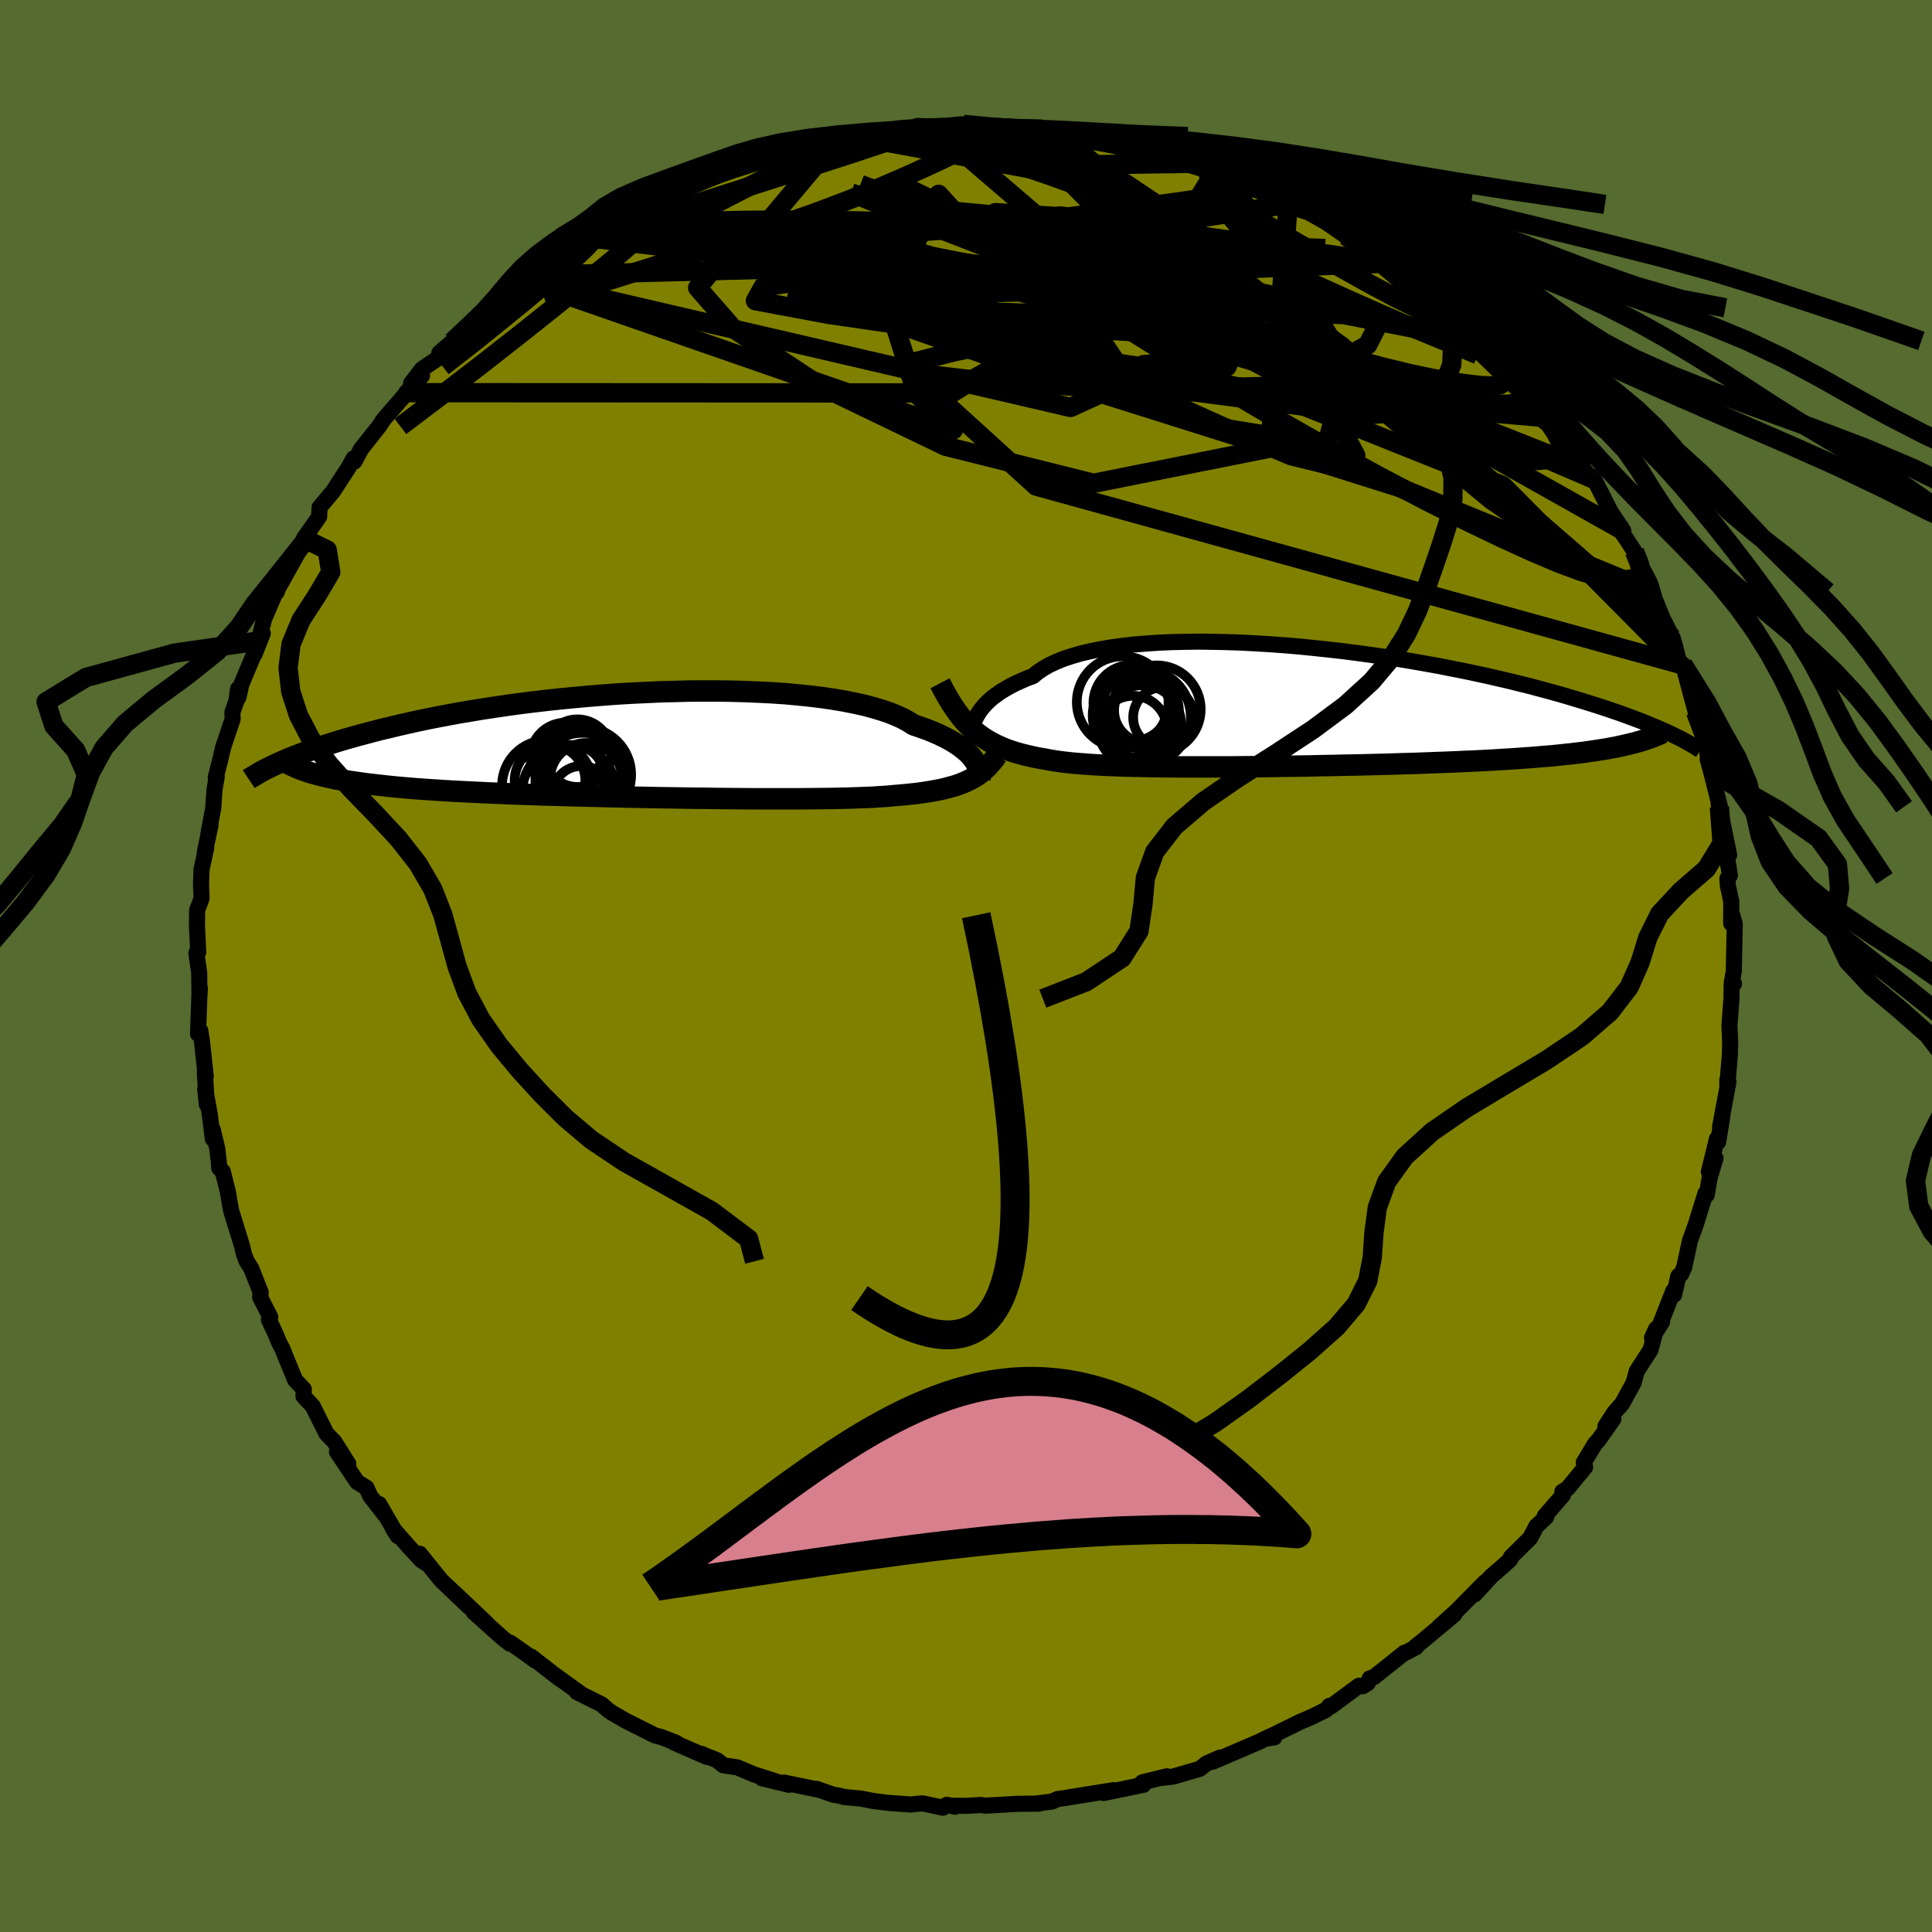 <svg xmlns="http://www.w3.org/2000/svg" width="500" height="500" viewBox="-100 -100 200 200"><defs><clipPath id="c"><path d="m35.61 1.67-.18-.25-.2-.25-.24-.26-.28-.26-.31-.26-.34-.26-.38-.26-.42-.26-.46-.26-.49-.25-.53-.25-.57-.25-.61-.24-.65-.23-.68-.23-.52-.33-.6-.33-.66-.3-.74-.3-.81-.27-.87-.26-.94-.25-1-.22-1.07-.21-1.12-.19-1.17-.17-1.22-.15-1.27-.13-1.31-.12-1.35-.09-1.38-.07-1.42-.06-1.43-.04-1.46-.02H7.46l-1.49.01-1.49.04-1.5.04-1.5.07-1.5.07-1.49.09-1.47.11-1.47.12-1.44.13-1.43.14-1.4.15-1.38.16-1.35.17-1.32.18-1.29.19-1.26.19-1.22.2-1.18.2-1.15.21-1.11.21-1.07.21-1.04.22-.99.22-.96.22-.92.22-.89.21-.85.22-.82.22-.79.21-.75.21-.73.21-.69.21-.67.21-.64.2-.61.21-.58.2-.55.19-.53.2-.5.19-.48.19-.45.19-.43.18-.41.18-.39.18 3.07.72.39.13.42.12.43.12.46.12.48.11.5.11.52.11.55.1.57.1.6.09.62.09.64.09.67.08.7.08.72.08.74.08.78.07.8.07.83.07.86.06.89.06.92.06.95.06.98.05 1.01.05 1.04.05 1.06.05 1.1.04 1.12.05 1.14.04 1.17.04 1.2.04 1.21.03 1.23.04 1.25.03 1.26.03 1.28.03 1.28.03 1.3.03 1.3.02 1.3.03 1.3.02 1.3.02 1.3.02 1.28.01 1.28.02 1.26.01 1.24.01 1.23.01h4.64l1.08-.01 1.04-.01 1.01-.01.97-.02.92-.02.88-.03.83-.03.78-.03.74-.05.69-.04.64-.06.71-.06.69-.06.66-.07.64-.07.61-.09.59-.09.56-.1.54-.1.51-.12.48-.13.47-.13.43-.14.42-.16.39-.17.37-.18"/></clipPath><clipPath id="b"><path d="m-33.58 1.23.15-.31.19-.31.21-.31.25-.31.28-.32.32-.31.35-.31.4-.3.43-.31.47-.29.51-.29.54-.28.59-.27.62-.27.67-.25.48-.4.56-.38.63-.36.71-.33.78-.32.85-.28.92-.27.98-.23 1.05-.21 1.1-.19 1.17-.16 1.21-.14 1.26-.1 1.31-.09 1.35-.06 1.38-.03 1.42-.02 1.44.02 1.46.03 1.48.05 1.5.08 1.51.09 1.51.11 1.51.13 1.51.15 1.5.16 1.5.17 1.48.19 1.46.2 1.45.21 1.42.22 1.39.23 1.37.24 1.34.24L15.7-4l1.27.25 1.24.26 1.2.26 1.17.27 1.12.26 1.09.27 1.05.26 1.01.27.97.26.94.26.9.26.86.26.83.25.8.25.76.24.74.24.7.24.68.23.64.23.62.23.59.22.56.21.53.22.51.21.48.2.46.2.43.19.41.19.39.19-4.82 1.02-.48.11-.51.11-.52.1-.54.1-.57.09-.58.09-.61.09-.63.09-.66.08-.67.08-.7.07-.72.08-.74.07-.77.06-.79.07-.82.06-.84.06-.86.06-.9.05-.91.06-.95.05-.97.05-1 .04-1.02.05-1.04.04-1.07.04-1.09.04-1.12.04-1.13.03-1.15.04-1.17.03-1.19.03-1.2.03-1.21.02-1.22.03-1.24.02-1.23.03-1.25.02-1.24.01-1.24.02-1.24.02-1.24.01-1.23.01-1.21.01h-4.72l-1.13-.01-1.11-.01-1.08-.02-1.04-.02-1.02-.02-.98-.03-.95-.04-.91-.04-.87-.05-.83-.06-.79-.06-.75-.07-.7-.08-.66-.09-.62-.1-.57-.11-.65-.11-.63-.13-.61-.14-.59-.15-.56-.16-.54-.17-.52-.19-.51-.21-.48-.22-.46-.24-.44-.25-.43-.27-.4-.29-.4-.31-.37-.33"/></clipPath><filter id="a"><feTurbulence baseFrequency=".05" numOctaves="3" result="noise" type="noise"/><feDisplacementMap in="SourceGraphic" in2="noise" scale="2"/></filter></defs><rect width="100%" height="100%" x="-100" y="-100" fill="#556B2F"/><path fill="olive" stroke="#000" stroke-linejoin="round" stroke-width="1.667" d="m79.28 1.68.22.15-.24.1-.02 1.45-.21 2.77.07 1.68.01.01-.03 1.3-.27 3.18v-.54l.12.21-.87 4.66.23-1.06-.43 2.63-.12-.34-.84 3.43.69-1.41-.6 1.99-.31 1.81-.13-.17-1.03 3.32-.58 1.59-.59 2.75-.32.71-.29.2-.44 1.94-.07-.43-1.38 3.5.21-.28-1.05 1.66.44-.95-.59 2.2-1.42 2.2-.33 1.2-1.19 2.17-.79.89-.94 1.45.82-.75-1.52 2.16-.37.39-1.17 1.95.14.48-1.82 2.21-.53.32.04.38-1.86 2.14.15.1-1.04.98-.62 1.2-2 1.98-.07.25-.67.61-1.29 1.12-1.72 1.88 1.08-1.28-2.99 3.03-1.78 1.6 1.58-1.27-3.43 2.86-.57.44.06.07-1.03.55-.2.05-3.16 2.52-.42.12-.21.5-.53.32-.38-.06-2.93 2.17-.13-.08-.35.41-1.43.71-1.26.54-3.56 1.74.89-.13-.45-.1-1.19.58-3.05 1.31-1.71.73.8-.44-1.41.61-.7.56-2.8.81-1.26.14.66-.18-2.53.62-.23.24.34.02-4.13.85 1.07-.3-3.99.64-.9.15-.98.14-.52.25-1.81.23.45-.01-2.2.02-3.33.19-.54-.07-1.4.09-1.46-.01.22.1-.84-.2-.41.3-2.12-.45-1.25.12-2.3-.17-1.46-.18-1.36-.26-1.78-.17-.36-.11-.78-.14-1.67-.59.2.09-3.56-.74.5.23-2.78-.67 1.44.32-2.32-.74-1.68-.71-1.46-.22-.61-.51-1.32-.52-.3-.15.5.3-3.38-1.48.25.04-1.51-.59-.72-.19-3.08-1.55-1.33-.77-.44-.31-.65-.57-2.57-1.28.35.13-2.63-1.9.48.38-2.93-2.28.41.4-.99-.73-1.59-1.11-.03.1-.71-.55-3.03-2.71 1.36 1.17-3.31-3.13 1.46 1.41-1.93-1.84-.94-.89-2.23-2.77.85 1.11-.69-.44-1.38-1.5-1.55-1.77.49.77-1.93-3.32.67 1.21-1.58-2.02-.39-.87-.97-.6-2.09-3.12 1.18 1.25-1.45-2.3-.81-.83-1.43-2.86-.95-1 .03-.74-.9-.96-1.1-2.68-.21-.54-.33-.61-.36-.88-.71-1.52.14-.27-1.05-2.07.06-.48-.98-2.49-.47-.74-.3-.78-.17-.77-1.13-3.65-.13-.68-.23-1.36-.52-2.06-.36-.34-.04-.57-.17-1.46-.47-1.98.01.97-.31-2.5-.48-2.66.17 1.6-.21-3.34.1.42-.38-3.51-.18-1.2-.24.32.14-3.9.05-.84-.04.85-.03-2.45-.29-2.01.19-.09-.13-2.73.02-1.63.46-1.22-.06-1.33.05-1.64.49-2.28-.14.43.59-2.8-.23.96.51-2.71.13-1.93.23-1.3-.11.09.46-1.8.32-1.36.97-2.88-.02-.71.42-1.2.16-1.22.04.88.31-1.37 2.21-5.26-.85 2.16.44-1.38.54-2.24.98-2.28.31-.85.02.33.15-.41 2.61-4.68.44-.94-.5 1.11.11-.64 1.59-2.26.04-.96 1.41-1.68 1.6-2.46.52-.94.09.32.65-1.23-.05.04 1.95-2.46.47-.71 2.36-2.72-.04-.04 1.65-1.76-1.13.78 1.12-1.46 2.2-1.48-.4-.19 1.33-1.16 1.48-1.12.55-.77 1.58-1.16-.34-.12 1.34-1.03.86-.49 1.94-1.67-.01.08.69-.59 1.54-1.38 1.36-.78.35-.43 2.14-1.38 1.91-.76.95-.67-1.49.77.42-.32 2.14-1.4 1.69-.69.07.05.46-.39 2.87-1.27 1.71-.72-1.15.48 3.27-1.5.17-.06 2.67-1.07 1.36-.47 1.85-.36 1-.25.24.03 1.64-.53 1.33-.62.07.22 3.26-.66.52-.12.6-.23 1.49-.26-.18.23 2.65-.28.74-.03 1.73-.21.79-.2-.13-.21 3.25.13 1.55-.29.5.07 2.82.35-1.95-.38 3.62.24 1.8.4-1.03-.11 1.89-.08 1.87.33-.41-.05 1.13.27 2.05.26 1.31-.04 3.67.96-1.09-.19 2.08.49.09-.25.62.35.91.37 3.45 1.04.98.3.36.26.07-.01 2.09.8.64.27 2.69.74.31.22 2.16 1.04.98.61-.93-.46.92.48 1.22.55.86.26L37.26-77l2.03 1.41 1.28.83 1.99 1.22-1.55-.59 2.19 1.2.56.15 3.22 2.34.3.83 1.26.81.28-.04 1.83 1.8-1.16-1.1 2.76 2.7.72.73.03-.04.11.08 2.82 3.01.37-.12 1.61 1.97 1.32 1.57-.89-.29 2.05 1.96-.79-.23 1 .44.35.75 2.21 3.11.66.44-.04.46 1.16 1.37.1-.14 1.69 3.35 1.31 1.96-.32-.07.63.92.84 1.29.6 1.34.99 1.88.17.51.13.44.21.73.8 1.98 1.08 2.12.17.59.37 1.46.2.63.31.03 1.29 4.8.01.1.1-.6.92 3.22.3 2.38.14.44-.2-.53.45 1.67.83 3.28-.07-.03-.09-.4L79-11.5l-.4-.77.48 2.89-.26.32.04.7.36 1.68-.01 2.27.07-1 .3 1.05-.1 4.91-.2 1.13.22.15" filter="url(#a)"/><path fill="#fff" d="m-33.58 1.23.15-.31.19-.31.21-.31.25-.31.28-.32.32-.31.35-.31.4-.3.43-.31.47-.29.51-.29.54-.28.59-.27.62-.27.67-.25.48-.4.56-.38.63-.36.71-.33.78-.32.85-.28.92-.27.98-.23 1.05-.21 1.1-.19 1.17-.16 1.21-.14 1.26-.1 1.31-.09 1.35-.06 1.38-.03 1.42-.02 1.44.02 1.46.03 1.48.05 1.5.08 1.51.09 1.51.11 1.51.13 1.51.15 1.5.16 1.5.17 1.48.19 1.46.2 1.45.21 1.42.22 1.39.23 1.37.24 1.34.24L15.7-4l1.27.25 1.24.26 1.2.26 1.17.27 1.12.26 1.09.27 1.05.26 1.01.27.97.26.94.26.9.26.86.26.83.25.8.25.76.24.74.24.7.24.68.23.64.23.62.23.59.22.56.21.53.22.51.21.48.2.46.2.43.19.41.19.39.19-4.82 1.02-.48.11-.51.11-.52.1-.54.1-.57.09-.58.09-.61.09-.63.09-.66.08-.67.08-.7.07-.72.08-.74.07-.77.06-.79.07-.82.06-.84.06-.86.06-.9.05-.91.06-.95.05-.97.05-1 .04-1.02.05-1.04.04-1.07.04-1.09.04-1.12.04-1.13.03-1.15.04-1.17.03-1.19.03-1.2.03-1.21.02-1.22.03-1.24.02-1.23.03-1.25.02-1.24.01-1.24.02-1.24.02-1.24.01-1.23.01-1.21.01h-4.72l-1.13-.01-1.11-.01-1.08-.02-1.04-.02-1.02-.02-.98-.03-.95-.04-.91-.04-.87-.05-.83-.06-.79-.06-.75-.07-.7-.08-.66-.09-.62-.1-.57-.11-.65-.11-.63-.13-.61-.14-.59-.15-.56-.16-.54-.17-.52-.19-.51-.21-.48-.22-.46-.24-.44-.25-.43-.27-.4-.29-.4-.31-.37-.33" filter="url(#a)" transform="translate(34.54 -26.8)"/><path fill="#fff" d="m35.61 1.67-.18-.25-.2-.25-.24-.26-.28-.26-.31-.26-.34-.26-.38-.26-.42-.26-.46-.26-.49-.25-.53-.25-.57-.25-.61-.24-.65-.23-.68-.23-.52-.33-.6-.33-.66-.3-.74-.3-.81-.27-.87-.26-.94-.25-1-.22-1.07-.21-1.12-.19-1.17-.17-1.22-.15-1.27-.13-1.31-.12-1.35-.09-1.38-.07-1.42-.06-1.43-.04-1.46-.02H7.46l-1.49.01-1.49.04-1.5.04-1.5.07-1.5.07-1.49.09-1.47.11-1.47.12-1.44.13-1.43.14-1.4.15-1.38.16-1.35.17-1.32.18-1.29.19-1.26.19-1.22.2-1.18.2-1.15.21-1.11.21-1.07.21-1.04.22-.99.22-.96.22-.92.22-.89.21-.85.22-.82.22-.79.21-.75.21-.73.21-.69.21-.67.21-.64.2-.61.21-.58.2-.55.19-.53.2-.5.19-.48.19-.45.19-.43.18-.41.18-.39.18 3.07.72.39.13.42.12.43.12.46.12.48.11.5.11.52.11.55.1.57.1.6.09.62.09.64.09.67.08.7.08.72.08.74.08.78.07.8.07.83.07.86.06.89.06.92.06.95.06.98.05 1.01.05 1.04.05 1.06.05 1.1.04 1.12.05 1.14.04 1.17.04 1.2.04 1.21.03 1.23.04 1.25.03 1.26.03 1.28.03 1.28.03 1.3.03 1.3.02 1.3.03 1.3.02 1.3.02 1.3.02 1.28.01 1.28.02 1.26.01 1.24.01 1.23.01h4.64l1.08-.01 1.04-.01 1.01-.01.97-.02.92-.02.88-.03.83-.03.78-.03.74-.05.69-.04.64-.06.71-.06.69-.06.66-.07.64-.07.61-.09.59-.09.56-.1.54-.1.51-.12.48-.13.47-.13.43-.14.42-.16.39-.17.37-.18" filter="url(#a)" transform="translate(-34.69 -22.86)"/><g fill="none" stroke="#000" transform="translate(34.54 -26.8)"><path stroke-linejoin="round" stroke-width="1.667" d="m-33.92 3.6-.02-.15-.02-.18-.01-.2v-.22l.02-.23.03-.26.05-.27.07-.28.1-.29.12-.29.15-.31.19-.31.21-.31.25-.31.28-.32.32-.31.35-.31.4-.3.43-.31.47-.29.51-.29.54-.28.59-.27.62-.27.67-.25.48-.4.56-.38.63-.36.71-.33.78-.32.85-.28.92-.27.98-.23 1.05-.21 1.1-.19 1.17-.16 1.21-.14 1.26-.1 1.31-.09 1.35-.06 1.38-.03 1.42-.02 1.44.02 1.46.03 1.48.05 1.5.08 1.51.09 1.51.11 1.51.13 1.51.15 1.5.16 1.5.17 1.48.19 1.46.2 1.45.21 1.42.22 1.39.23 1.37.24 1.34.24L15.7-4l1.27.25 1.24.26 1.2.26 1.17.27 1.12.26 1.09.27 1.05.26 1.01.27.97.26.94.26.9.26.86.26.83.25.8.25.76.24.74.24.7.24.68.23.64.23.62.23.59.22.56.21.53.22.51.21.48.2.46.2.43.19.41.19.39.19.37.18.35.17.32.17.31.17.29.16.27.16.26.15.24.15.22.14.21.14" filter="url(#a)"/><path stroke-linejoin="round" stroke-width="2.222" d="m-37.23-2.47.31.59.31.57.31.53.31.51.32.47.32.45.33.43.34.4.35.37.37.36.37.33.4.31.4.29.43.27.44.25.46.24.48.22.51.21.52.19.54.17.56.16.59.15.61.14.63.13.65.11.57.11.62.1.66.09.7.08.75.07.79.06.83.06.87.05.91.04.95.04.98.03 1.02.02 1.04.02 1.08.02 1.11.01 1.13.01h4.72l1.21-.01 1.23-.01 1.24-.01 1.24-.02 1.24-.02 1.24-.01 1.25-.02 1.23-.03 1.24-.02 1.22-.03 1.21-.02 1.2-.03 1.19-.03 1.17-.03 1.15-.04 1.13-.03 1.12-.04 1.09-.04 1.07-.04 1.04-.04 1.02-.05 1-.04.97-.05.95-.05.91-.06.9-.05.86-.06.84-.06.82-.06.79-.07.77-.06.74-.07.72-.08.7-.07.67-.08.66-.08.63-.09.61-.09.58-.09.57-.09.54-.1.52-.1.51-.11.48-.11.46-.11.44-.11.42-.12.4-.12.38-.13.37-.12.34-.13.33-.14.32-.13.29-.14" filter="url(#a)"/><circle cx="-14.085" cy="1.07" r="3.15" clip-path="url(#b)" filter="url(#a)"/><circle cx="-16.27" cy="1.71" r="3.984" clip-path="url(#b)" filter="url(#a)"/><circle cx="-14.795" cy=".23" r="4.55" clip-path="url(#b)" filter="url(#a)"/><circle cx="-16.22" cy="1.02" r="4.948" clip-path="url(#b)" filter="url(#a)"/><circle cx="-15.855" cy=".335" r="3.354" clip-path="url(#b)" filter="url(#a)"/><circle cx="-16.95" cy=".01" r="3.504" clip-path="url(#b)" filter="url(#a)"/><circle cx="-17.12" cy=".86" r="4.308" clip-path="url(#b)" filter="url(#a)"/><circle cx="-18.32" cy="-.515" r="4.746" clip-path="url(#b)" filter="url(#a)"/><circle cx="-17.255" cy="2.365" r="3.534" clip-path="url(#b)" filter="url(#a)"/><circle cx="-17.39" cy="-.41" r="3.96" clip-path="url(#b)" filter="url(#a)"/></g><g fill="none" stroke="#000" transform="translate(-34.69 -22.86)"><path stroke-linejoin="round" stroke-width="2.222" d="m36.12 3.59.01-.13.01-.14v-.16l-.02-.17-.03-.19-.05-.21-.07-.21-.09-.23-.12-.24-.15-.24-.18-.25-.2-.25-.24-.26-.28-.26-.31-.26-.34-.26-.38-.26-.42-.26-.46-.26-.49-.25-.53-.25-.57-.25-.61-.24-.65-.23-.68-.23-.52-.33-.6-.33-.66-.3-.74-.3-.81-.27-.87-.26-.94-.25-1-.22-1.07-.21-1.12-.19-1.17-.17-1.22-.15-1.27-.13-1.31-.12-1.35-.09-1.38-.07-1.42-.06-1.43-.04-1.46-.02H7.46l-1.49.01-1.49.04-1.5.04-1.5.07-1.5.07-1.49.09-1.47.11-1.47.12-1.44.13-1.43.14-1.4.15-1.38.16-1.35.17-1.32.18-1.29.19-1.26.19-1.22.2-1.18.2-1.15.21-1.11.21-1.07.21-1.04.22-.99.22-.96.22-.92.22-.89.21-.85.22-.82.22-.79.21-.75.21-.73.21-.69.21-.67.21-.64.2-.61.21-.58.2-.55.19-.53.2-.5.19-.48.19-.45.19-.43.18-.41.18-.39.18-.37.17-.34.17-.33.16-.31.16-.29.16-.27.16-.25.15-.24.14-.23.14-.21.14" filter="url(#a)"/><path stroke-linejoin="round" stroke-width="2.222" d="m37.89 1.04-.23.33-.23.3-.25.29-.25.28-.27.25-.28.25-.29.23-.31.21-.33.2-.35.19-.37.18-.39.17-.42.16-.43.14-.47.13-.48.13-.51.12-.54.1-.56.1-.59.09-.61.09-.64.07-.66.07-.69.06-.71.06-.64.06-.69.04-.74.05-.78.03-.83.03-.88.03-.92.02-.97.02-1.01.01-1.04.01-1.08.01h-4.64l-1.23-.01-1.24-.01-1.26-.01L7.8 5.5l-1.28-.01-1.3-.02-1.3-.02-1.3-.02-1.3-.03-1.3-.02-1.3-.03-1.28-.03-1.28-.03-1.26-.03-1.25-.03-1.23-.04-1.21-.03-1.2-.04-1.17-.04-1.14-.04-1.12-.05-1.1-.04-1.06-.05-1.04-.05-1.01-.05-.98-.05-.95-.06-.92-.06-.89-.06-.86-.06-.83-.07-.8-.07-.78-.07-.74-.08-.72-.08-.7-.08-.67-.08-.64-.09-.62-.09-.6-.09-.57-.1-.55-.1-.52-.11-.5-.11-.48-.11-.46-.12-.43-.12-.42-.12-.39-.13-.37-.13-.36-.14-.33-.14-.31-.14-.3-.15-.28-.15-.26-.15-.25-.16-.23-.16-.21-.16" filter="url(#a)"/><circle cx="-8.377" cy="3.655" r="3.66" clip-path="url(#c)" filter="url(#a)"/><circle cx="-6.017" cy="3.325" r="3.308" clip-path="url(#c)" filter="url(#a)"/><circle cx="-4.632" cy="3.51" r="3.738" clip-path="url(#c)" filter="url(#a)"/><circle cx="-6.762" cy="1.295" r="3.63" clip-path="url(#c)" filter="url(#a)"/><circle cx="-8.647" cy="4.165" r="4.688" clip-path="url(#c)" filter="url(#a)"/><circle cx="-4.987" cy="3.62" r="4.9" clip-path="url(#c)" filter="url(#a)"/><circle cx="-5.112" cy="5.16" r="3.01" clip-path="url(#c)" filter="url(#a)"/><circle cx="-4.852" cy="3.055" r="4.876" clip-path="url(#c)" filter="url(#a)"/><circle cx="-5.537" cy=".825" r="3.5" clip-path="url(#c)" filter="url(#a)"/><circle cx="-6.387" cy="4.825" r="4.848" clip-path="url(#c)" filter="url(#a)"/></g><g fill="none" stroke="#000" stroke-linejoin="round" stroke-width="2"><path d="m53-64.75.74.78 1.01 1.14.73 1 .34.79-.08.56-.47.32-.82.11-1.13-.04-1.41-.16-1.7-.25-2.03-.36-2.38-.5-2.78-.68-3.2-.85-3.62-1.04-4.07-1.25-4.53-1.48-5.01-1.74-5.55-2.01-6.12-2.27-6.71-2.51-7.28-2.75-7.86-2.97" filter="url(#a)"/><path d="m24.48-82.54 1.49.61.95.5.49.48-.07.48-.71.44-1.38.39-2.02.36-2.57.36-3.09.42-3.59.5-4.15.56-4.79.59-5.5.54-6.24.42-7.05.27-8.02.25-9.28.43m-6.87-1.5 1.85-1.07 1.48-.72 1.4-.62 1.51-.65 1.62-.68 1.63-.68 1.58-.65 1.5-.61 1.38-.55 1.23-.48 1-.36.67-.23.27-.09-.22.05-.76.22-1.36.42-1.88.63" filter="url(#a)"/><path d="m59.6-56.8.79.63.67.99.46.95.14.71-.19.5-.47.35-.75.24-1.06.1-1.4-.09-1.77-.33-2.19-.59-2.6-.85-3.02-1.1-3.47-1.35-3.9-1.61-4.36-1.88-4.8-2.13-5.25-2.38-5.71-2.66-6.15-2.96-6.61-3.3-7.15-3.62-7.91-3.87M48.54-68.8l.52.33.5.49.39.47.21.38-.05.2-.38-.01-.73-.21-1.08-.42-1.51-.66-2-.98-2.59-1.38-3.29-1.84-4.1-2.37-4.94-2.91-5.59-3.4" filter="url(#a)"/><path d="m39.29-75.59 1.29.88 1.1.86 1.13.94 1.36 1.14 1.59 1.34 1.68 1.45 1.64 1.46 1.52 1.37 1.37 1.28 1.26 1.18 1.13 1.09 1.02.99.87.85.73.69.59.57.5.46.37.32.2.11-.06-.26" filter="url(#a)"/><path d="m56.3-61.78 1.19 1.57.46.96-.03.56-.37.3-.67.16-.92.08-1.21.01-1.54-.09-1.93-.26-2.37-.44-2.83-.64-3.3-.85-3.79-1.05-4.31-1.3-4.87-1.59-5.48-1.88-6.1-2.16-6.69-2.44-7.28-2.73-7.84-3.05-8.34-3.44m1.08-5.97 2.13-.1 1.87.12 1.95.3 2.18.46 2.49.64 2.78.8 3 .93 3.13 1.06 3.22 1.17 3.29 1.26 3.37 1.35 3.41 1.39 3.44 1.44 3.46 1.47 3.48 1.52 3.53 1.57 3.59 1.62 3.62 1.61 3.56 1.53L50-64.52l2.99 1.24" filter="url(#a)"/><path d="m69.19-42.92.51 1.25.16.88-.25.47-.57.24-.85.1-1.15-.05-1.5-.27-1.89-.55-2.31-.86-2.76-1.17-3.22-1.47-3.69-1.77-4.17-2.1-4.68-2.46-5.2-2.85-5.75-3.27-6.3-3.72-6.85-4.18-7.35-4.61-7.8-4.99-8.22-5.42" filter="url(#a)"/><path d="m-37.8-76.22.51-.22.77-.02 1.58-.13 2.31-.2 2.83-.18 3.22-.14 3.56-.08 3.87-.03 4.13.02 4.38.08 4.61.13 4.81.19 4.97.26 5.06.32 5.09.4 5.03.44 4.9.41 4.7.32 4.45.21 4.2.17m-80.74 1.4 1.1-.69 1.13-.73 1.12-.68.89-.51.57-.31.31-.16.19-.05.1.03v.14l-.16.29-.37.48-.66.7-.98.94-1.36 1.21-1.74 1.48-2.11 1.77-2.48 2.03-2.84 2.29-3.32 2.59" filter="url(#a)"/><path d="m-38.34-76.12.91-.59 1.21-.69 1.07-.56.94-.44.85-.36.78-.29.66-.2.53-.09.38.03.2.18-.01.34-.29.55-.6.75-.95.97-1.29 1.19-1.64 1.41-1.98 1.63-2.36 1.91-2.79 2.25-3.28 2.61-3.8 2.98-4.23 3.26-4.52 3.42" filter="url(#a)"/><path d="m-43.56-72.87 1.33-.74 1.8-.88 2.27-.97 2.47-.94 2.52-.86 2.63-.85 2.84-.9 3.09-.98 3.27-1.06 3.35-1.07 3.35-1.07 3.25-1.05 2.96-.99 2.28-.87m4.34-.73 1.19-.13.88.07.65.15.44.22.21.29-.05.35-.38.43-.74.5-1.09.6-1.47.73-1.85.86-2.23 1.01-2.66 1.15-3.17 1.28-3.74 1.41-4.38 1.52-5.02 1.66-5.62 1.82-6.12 1.95-6.61 2.08" filter="url(#a)"/><path d="M33.35-78.86 8.21-74.95l.36 10.78 16.25 8.2 12.5 2.03 1.16-4.25-8.17-7.62-12.18-7.25-11.37-4.32-7.73-.72-3.77 2.19-1.64 4.14-.9 5.69 2.15 6.84 3.84 3.72-44.49-15.46" filter="url(#a)"/><path d="m68.04-45.06-27.39-15.4-12.68-3.24-3.05.72-3.5.53-3.04.19.9.58 5.14 1.09 6.57 1.11 4.59.42.39-.75-4.18-2.05-7.55-3.15-8.62-3.66-7.01-3.3-3.15-1.92 1.58.1 5.12 1.65 5.2 1.32.81-1.57-4.77-5.19-1.92-5.35 11.59-.16" filter="url(#a)"/><path d="m-57.96-59.35 56.51.03 6.07-3.78-7.44-2.7-11.43-1.66-7.55-1.41.81-1.45 8.23-1.17L-2-71.93l7.81.19 1.9.11-3.45-.56-6.26-.86-7.3.03-6.47 1.28 6.46.62 53.07-1.66" filter="url(#a)"/><path d="m-7.45-86.34 15.07 1.96 5.16 5.21-.41 7.19.61 6.44.91 3.53-1.78.23-3.36-1.76-.37-1.82 5.4-.52 8.61.55 6.23-.03 1.3-1.91.63-1.84 8.72 5.76 33.9 29.43" filter="url(#a)"/><path d="m27.21-81.47 13.58 21.29-16.57-4.79-15.47-6.78-8.27-4.74-3.02-2.71-.29-.68 1.32 1.47 3.39 3.25 6.58 4.04 9.98 3.83 11.71 3.33 10.07 2.9 4.08 1.24-5.69-3.54-11.32-8.75 16.47-.67" filter="url(#a)"/><path d="M65.04-50.37 41.93-60.3l-18.33.5-16.42-3.01L.4-67.2l2.99-2.97 9.35-.18 12.04 2.62 11.33 4.18 7.69 3.92 2.09 2.26-3.94.27-8.78-1.08-11.35-1.49-11.35-1.2-9.1-.24-4 2.44 9.89 8.99 66.65 18.44" filter="url(#a)"/><path d="M52.97-64.71 7.28-74.85l-1.75-1.1 5.9 4.24 1.07 4.37-2.25 2.55-1.98.99-1.23.09-1.76-.35-2.45-.49-1.47-.53 1.5-.77 4.53-1.48 3.94-3.11-2.46-5.89-8.68-7.44-2-3.06" filter="url(#a)"/><path d="m-45.1-71.49 28.97-.75 14.84 7.08 9.76 3.66-.45-1.1-6.83-3.67-6.87-3.6-3.58-1.87-.52.1.56 1.21-.07 1.11-1 .12-.86-1.15.58-2.15 2.31-2.58 3.29-2.11 3.75-.49 4.85 2.21 6.2 5.09 4.57 6.18 2.48 3.71L59.6-56.8" filter="url(#a)"/><path d="m-39.71-75.46 43.64 5.18 26.57 7.9 10.04 1.92.95-1.39-2.64-2.35-3.15-2.24-2.77-1.87-3.34-1.51-5.57-1.19-8.81-.88-11.54-.63-12.31-.45-10.57-.13-6.77.68-1.8 2.21 3.7 4.23 8.99 5.93 12.95 6.24 15.34 3.84 18.25-3.64 1.9-25.25" filter="url(#a)"/><path d="m-13.27-85.65-10.07 11.99 3.87 1.77 3.22 1.92 8.91 3.12 13.95 3.18 13.05 1.84 7.36-.21.75-1.87-3.7-2.43-5.38-1.95-5.54-1.1-5.7-.64-6.43-.82L-6-72.26l-6.36-1.88-4.02-1.85-.81-1.24 1.63-.31 2.2.59 2.31 1.31 7.53 2.17 24.46 4.89L63.78-51.6" filter="url(#a)"/><path d="M73.91-31.24 55.58-49.72l-21.29-8.51-11.39-3.04-2.87-2.21 2.17-1.35 5.19.95 6.24 3.36 4.92 4.3 1.8 3.37-1.78 1.23-4.91-1.2L26.21-56l-9.48-4.27L6.3-64.51l-9.03-3-4.38-.8 2.64 1.73 8.76 3.55 9.47 3.26 2.73-.06-4.91-4.65 5.1-3.28 47.1 16.16" filter="url(#a)"/><path d="m-45.78-70.98 56.6 13.16 11.48-5.26 4.78-5.94 1.76-3.77-2.06-1.35-5.56.65-6.67 1.92-4.32 2.31.03 1.89 2.97.84 1.7-.55-3.55-1.75-9.5-2.39-12.24-2.34-10.49-1.75-6.91-.61-4.9.86h-.76L-12.15-86" filter="url(#a)"/><path d="M43.76-72.78 9.75-77.65l3.26 2.83 10.52 5.51 8.33 5.16 2.99 3.37-3.52 1.36-9.09-.02-11.72-.61-10.45-.7-5.99-.71-.23-.87 4.76-1.21 7.61-1.62 7.81-1.97 5.58-2.19 1.84-2.37-1.72-2.37L16.71-76l-.88-.92 2.97.06 2.98-.61-5.98-4L3.06-86.7" filter="url(#a)"/><path d="m72.09-36.04-17.7-12.21-20.17-16.62-9.61-9.86-1.99-4.05 1.61-.68 2.69 1.28 2.04 2.53-.41 2.93-4.56 2.08-8.67.1-9.69-2.05-5.46-3.14 2.88-2.26 10.4.66 10.32 4.35-5.73 4.87-55.84-8.11" filter="url(#a)"/><path d="m71.08-38.75-26.26-10.8L8.84-60.89l-19.26-6.75-2.55-3.58 6.67-1.24 9.23.52 7.61 1.48 3.65 1.58-1.4 1.05-6.17.27-9.14-.33-9.08-.56-5.75-.47-.17-.3 5.75-.19 9.86-.2 10.85-.25 8.95-.3 5.75-.33 3.4-.09 3.12.93 4.03 2.73 1.21 1.62-26.14-21" filter="url(#a)"/><path d="m52.97-64.71-31.18-6.13-9.36 2.07 6.36 1.05 9.95.1 7.9.12 4.36.11 1.51-.02.19.23-.19 1.06-.93 1.83-2.83 1.58-5.07-.17-5.72-2.73-3.65-4.51-.75-4.39-1.91-3.35-11.1-3.94-22.7-4.2m11.89-1.12 2.66.25 2.13.16 2.14.19 2.27.24 2.37.3 2.36.38 2.32.47 2.33.55 2.4.63 2.54.71 2.72.78 2.87.85 2.96.9 2.95.98 2.91 1.05 2.83 1.17 2.79 1.27 2.78 1.4 2.8 1.49 2.87 1.57 2.94 1.61 3 1.62 3 1.62 2.97 1.63 3.01 1.69 3.16 1.78 2.96 1.8 1.64 1.5" filter="url(#a)"/><path d="m-7.45-86.34 2.43-.29 2.4-.16 2.4-.04 2.47.06 2.61.15 2.76.24 2.96.32 3.13.39 3.31.46 3.51.53 3.71.59 3.91.66 4.02.71 4.02.77 3.91.81 3.78.86 3.77.91 3.97.99 4.4 1.08 4.94 1.2 5.4 1.32 5.6 1.42 5.42 1.5 5 1.55 4.65 1.54 4.93 1.64 6.94 2.42" filter="url(#a)"/><path d="m-8.19-86.31 1.4-.26 2.59-.18 2.92-.06 2.8.04 2.57.12 2.43.19 2.39.24 2.46.31 2.62.39 2.83.46 3.04.55 3.19.63 3.26.71 3.22.79 3.11.85 2.96.92 2.85 1 2.83 1.09 2.96 1.19 3.22 1.29 3.53 1.4 3.8 1.48 3.91 1.55 3.84 1.6 3.58 1.63 3.26 1.66 2.99 1.67 2.82 1.69 2.75 1.71 2.7 1.73 2.7 1.76 2.87 1.82 3.28 1.95 3.75 2.18 3.78 2.43 3.98 2.76" filter="url(#a)"/><path d="m-10.84-86.03 2.6-.31 2.54-.24 2.76-.16 2.88-.04 2.89.06 2.8.15 2.7.24 2.66.33 2.68.4 2.79.47 2.91.55 3.04.6 3.12.67 3.14.73 3.12.78 3.03.84 2.95.9 2.88.97 2.89 1.05 3.03 1.15 3.32 1.23 3.71 1.33 4.16 1.42 4.55 1.5 4.78 1.56 4.8 1.63 4.62 1.7 4.29 1.78 3.94 1.87 3.65 1.95 3.5 1.98 3.54 1.96 3.74 1.93 4.06 1.9 4.45 1.97 4.81 2.35 5.09 3.77" filter="url(#a)"/><path d="m-16.6-85.21 2.49-.37 1.95-.28 2.05-.24 2.26-.22 2.42-.19 2.5-.13 2.54-.05 2.6.03 2.65.13 2.71.21 2.77.3 2.83.37 2.91.45 3 .51 3.11.58 3.24.64 3.37.71 3.5.75 3.59.81 3.65.85 3.63.91 3.59.98 3.51 1.07 3.47 1.19 3.49 1.31 3.65 1.43 4 1.52 4.44 1.56 4.69 1.36 4.6.88m-.62 51.66.28 3.78-1.61 2.63-2.68 2.33-2.18 2.35-1.22 2.45-.79 2.55-1.14 2.58-1.98 2.57-2.91 2.52-3.68 2.47-4.1 2.45-4.09 2.45-3.63 2.5-2.83 2.57-1.88 2.62-.97 2.65-.35 2.61-.17 2.54-.47 2.45-1.19 2.39-2.04 2.4-2.75 2.45-3.12 2.51-3.26 2.5-3.4 2.41-3.73 2.25-4.15 2.09-4.33 1.89-3.15 1.31" filter="url(#a)"/><path d="m-24.02-83.01 1.91-.66 1.16-.6 1.75-.56 2.34-.48 2.58-.38 2.64-.31 2.65-.25 2.69-.2 2.71-.14 2.76-.07 2.8.01 2.91.09 3.04.18 3.23.26 3.45.34 3.66.42 3.81.48 3.85.55 3.8.61 3.7.68 3.66.75 3.77.82 4.08.85 4.25.81 3.17.49" filter="url(#a)"/><path d="m-35.78-77.84 1.7-.87 1.57-1 1.82-1.02 2.28-1.01 2.57-.93 2.62-.82 2.49-.7 2.35-.6 2.28-.5 2.32-.41 2.46-.34 2.66-.26 2.9-.18 3.13-.11 3.31-.02 3.48.04 3.63.12 3.78.18 3.94.25 4.1.32 4.2.39 4.23.48 4.22.56 4.19.65 4.25.72 4.56.81 5.2.87 6.05.95 6.19.91 3.44.52" filter="url(#a)"/><path d="m-36.85-76.89.29-.3 1.58-.94 2.2-1.11 2.51-1.13 2.6-1.05 2.53-.96 2.41-.83 2.31-.72 2.25-.61 2.24-.52 2.27-.43 2.34-.36 2.42-.28 2.49-.22 2.54-.15 2.58-.08 2.6-.01 2.61.08 2.62.16 2.66.25 2.71.32 2.76.41 2.8.47 2.83.55 2.85.61 2.85.68 2.86.75 2.89.82 2.91.86 2.65.81 1.29.5" filter="url(#a)"/><path d="m-36.85-76.89-.08-.3 1.79-.94 2.29-1.11 2.4-1.12 2.41-1.06 2.41-.95 2.41-.84 2.39-.72 2.34-.61 2.32-.52 2.32-.43 2.38-.36 2.46-.28 2.55-.22 2.64-.16 2.72-.09h2.79l2.9.07 3.04.16 3.23.24 3.43.33 3.6.4 3.67.47 3.61.54 3.47.6 3.35.68 3.4.76 3.66.83 4.06.94 3.9 1.11" filter="url(#a)"/><path d="m-41.85-74.08.09-1.44 1.68-1.01 1.36-.99 1.23-1 1.72-1.02 2.33-1.02 2.66-.98 2.58-.93 2.32-.83 2.11-.74 2.13-.62 2.4-.54 2.77-.45 3.11-.37 3.34-.29 3.44-.22 3.48-.14 3.47-.06 3.44.01 3.36.09 3.31.15 3.43.19 3.83.22 5.21.21" filter="url(#a)"/><path d="m-43.56-72.87 2.09-1.32 1.97-1.22 1.76-1.08 1.8-1.04 1.98-1.03 2.18-1.02 2.38-1.02 2.51-.97 2.58-.9 2.57-.82 2.54-.72 2.5-.62 2.45-.53 2.42-.43 2.42-.36 2.43-.27 2.44-.19 2.44-.11 2.42-.03 2.4.04 2.36.11 2.34.18 2.33.25 2.33.32 2.35.4 2.38.49 2.39.56 2.41.65 2.42.73 2.44.8 2.43.85 2.4.89 2.27.91 2.13.92 2.26 1.09 3.16 1.77" filter="url(#a)"/><path d="m-49.58-67.67 1.41-1.33 1.75-1.43 1.85-1.43 1.86-1.4 1.79-1.31 1.74-1.2 1.79-1.12 1.92-1.07 2.13-1.06 2.31-1.06 2.43-1.01 2.5-.96 2.5-.87 2.47-.77 2.42-.67 2.35-.57 2.32-.48 2.29-.39 2.32-.32 2.38-.27 2.44-.21 2.49-.16 2.52-.07 2.6.03 2.76.13 2.12.04" filter="url(#a)"/><path d="m-53.19-64.62 1.75-1.64 1.55-1.5 1.35-1.51 1.26-1.51 1.36-1.47 1.57-1.39 1.75-1.29 1.86-1.19 1.88-1.12 1.93-1.07 2-1.04 2.13-1.02 2.29-.97 2.41-.92 2.52-.84 2.6-.76 2.67-.66 2.74-.57 2.79-.47 2.83-.39 2.87-.31 2.92-.23 2.98-.16 3.04-.07 3.02.01 2.94.08 2.83.15 2.81.19 2.94.22 3.45.21m59.13 64.99 2.1 1.92 5.01 2.83 4.17 2.9 1.95 2.69.22 2.52-.39 2.46.07 2.49 1.21 2.54 2.39 2.56 3.05 2.55 2.86 2.53 1.9 2.48.56 2.46-.64 2.46-1.28 2.5-1.25 2.57-.62 2.63.34 2.64 1.39 2.62 2.24 2.55 2.72 2.45 2.71 2.39 2.22 2.39 1.35 2.46.34 2.53-.47 2.55-.79 2.43-.37 2.26.3 2.18.09 2.42M-68.55-44.25l2.42 1.18.37 2.3-1.45 2.45-1.63 2.51-1.03 2.49-.31 2.46.28 2.44.79 2.45 1.3 2.5 1.84 2.54 2.29 2.58 2.51 2.58 2.41 2.59 2.03 2.59 1.52 2.61 1.04 2.63.74 2.67.74 2.71 1.01 2.73 1.44 2.73 1.89 2.71 2.18 2.63 2.31 2.52 2.38 2.37 2.7 2.28 3.4 2.28 4.31 2.42 4.76 2.68 3.81 2.87.61 2.32" filter="url(#a)"/><path d="m-68.6-43.78-2.89 3.65-2.12 2.63-1.67 2.46-2.23 2.46-3.1 2.48-3.43 2.5-3.01 2.5-2.18 2.51-1.39 2.54-.95 2.57-.9 2.62-1.17 2.69-1.61 2.73-2.05 2.78-2.33 2.77-2.38 2.76-2.19 2.72-1.81 2.66-1.36 2.62-.97 2.58-.7 2.55-.61 2.52-.66 2.48-.76 2.45-.85 2.44-.82 2.45-.62 2.48-.29 2.5-.04 2.5-.07 2.44-.33 2.33-.34 2.21.39 2.22 1.52 2.79" filter="url(#a)"/><path d="m-73.21-33.65-8.72 1.26-9.17 2.52-4.13 2.52.81 2.5 2.25 2.51 1.11 2.54-.65 2.57-1.83 2.63-2.24 2.7-2.24 2.76-2.32 2.79-2.75 2.79-3.44 2.76-4.19 2.72-4.68 2.66-4.73 2.62-4.32 2.58-3.49 2.54-2.39 2.52-1.13 2.49.11 2.47 1.16 2.46 1.82 2.46 1.95 2.47 1.55 2.46.77 2.44-.15 2.42-.94 2.38-1.48 2.35-1.63 2.35-1.33 2.37-.47 2.42.68 2.48 1.47 2.54 1.07 2.62-.06 2.63.76 2.36m201.7-85.32.94 2.5 1.32 2.42 1.86 2.56 1.9 2.71 1.65 2.73 1.7 2.65 2.26 2.57 3.1 2.52 3.76 2.53 3.98 2.54 3.64 2.56 2.92 2.55 2.05 2.53 1.33 2.49.94 2.49.92 2.49 1.14 2.52 1.42 2.58 1.55 2.62 1.44 2.63 1.13 2.6.81 2.55.66 2.48.87 2.44 1.4 2.42 2.02 2.46 2.31 2.49 1.87 2.48.74 2.4-.59 2.26-1.25 2.08-.61 1.92 1.19 1.75 3.5 1.82" filter="url(#a)"/><path d="m74.22-31.21 2.48 3.97 1.61 3.02 1.52 2.68 1.11 2.66.67 2.7.61 2.71 1.02 2.64 1.74 2.58 2.47 2.54 2.98 2.54 3.23 2.54 3.28 2.56 3.2 2.55 2.99 2.53 2.67 2.5 2.19 2.49 1.58 2.49.89 2.53.24 2.58-.28 2.61-.6 2.63-.7 2.61-.61 2.55-.38 2.49-.12 2.43.06 2.43.14 2.46.2 2.49.34 2.49.58 2.4.75 2.26.51 2.09-.22 1.92-.95 1.75-.9 1.82M53.11-64.67l3.74 2.84 3.78 2.45 3.26 2.07 2.52 1.93 1.86 1.95 1.44 2.06 1.34 2.17 1.48 2.24 1.76 2.29 2.1 2.3 2.45 2.31 2.73 2.33 2.86 2.37 2.83 2.42 2.64 2.48 2.36 2.54 2.11 2.59 1.93 2.64 1.86 2.66 1.8 2.67 1.72 2.67 1.58 2.64 1.46 2.61 1.43 2.57 1.59 2.56 1.88 2.55L111.8.82l2.31 2.59 2.27 2.58 2.23 2.52 2.32 2.43 2.45 2.32 2.14 2.26 1.03 2.26-.3 2.12m-75.6-86.94-.22 1.43-.06 1.61-.09 1.76-.71 1.79-.76 1.79-.15 1.87.52 1.97.75 2.11.49 2.2-.02 2.26-.46 2.28-.72 2.29-.78 2.29-.81 2.31-.9 2.34-1.13 2.38-1.53 2.43-2.08 2.47-2.72 2.48-3.35 2.49L32.13-22l-3.93 2.49L24.55-17l-2.99 2.56-2.02 2.62-.97 2.68-.25 2.75-.42 2.79-1.75 2.77-3.7 2.46-4.5 1.75" filter="url(#a)"/><path d="m46.98-70.44 1.85 1.6 2.48 1.56 2.54 1.58 2.08 1.65 1.58 1.71 1.34 1.75 1.34 1.79 1.47 1.86 1.65 1.97 1.84 2.07 2.01 2.17 2.15 2.24 2.25 2.27 2.26 2.27 2.21 2.28 2.07 2.28 1.88 2.32 1.69 2.36 1.51 2.42 1.35 2.47 1.21 2.5 1.05 2.49.94 2.46.9 2.42 1.05 2.4 1.39 2.49 1.88 2.79 2.14 3.21" filter="url(#a)"/><path d="m42.56-73.54 4.31 1.16 3.29 1.62 2.54 1.68 2.35 1.65 2.16 1.64 1.97 1.67 1.96 1.71 2.17 1.75 2.47 1.8 2.72 1.87 2.79 1.97 2.64 2.07 2.37 2.16 2.14 2.22 2.08 2.27 2.16 2.27 2.3 2.28 2.36 2.3 2.29 2.32 2.12 2.37 1.93 2.42 1.79 2.48 1.78 2.5 1.87 2.49 2.05 2.47 2.21 2.43 2.2 2.41 2.14 2.49 2.7 2.8 4.36 3.21" filter="url(#a)"/><path d="m40.57-74.76 1.33.97 2.46 1.49 2.74 1.61 2.58 1.61 2.45 1.65 2.47 1.73 2.62 1.84 2.74 1.93 2.78 1.97 2.68 1.98 2.47 1.99 2.24 2.01 2.03 2.06 1.9 2.11 1.84 2.19 1.81 2.23 1.78 2.26 1.73 2.27 1.68 2.28 1.63 2.3 1.57 2.35 1.47 2.42 1.34 2.5 1.25 2.59 1.36 2.6 1.71 2.48 2.04 2.29 1.84 2.57" filter="url(#a)"/><path d="m27.21-81.47 2.99 1.03 2.6.98 2.28 1.02 2.36 1.2 2.67 1.38 3.01 1.51 3.23 1.59 3.23 1.61 3.05 1.63 2.77 1.63 2.52 1.64 2.36 1.66 2.32 1.68 2.33 1.71 2.28 1.75 2.18 1.8 1.97 1.88 1.8 2.01 1.72 2.13 1.87 2.24 2.27 2.31 2.76 2.31 2.95 2.28 2.56 2.16 1.87 1.58" filter="url(#a)"/><path d="m27.21-81.47 3.73 1.03 3.42.99 3.45 1.03 3.87 1.2 4.14 1.39 4.03 1.52 3.58 1.58 3 1.62 2.48 1.63 2.23 1.64 2.28 1.65 2.63 1.67 3.2 1.69 3.86 1.72 4.48 1.77 4.99 1.82 5.27 1.91 5.29 2.02 5.03 2.14 4.53 2.22 4 2.28 3.71 2.29 3.83 2.25 4.2 2.2 4.22 2.16 3.41 2.23 2.1 2.49" filter="url(#a)"/><path d="m24.48-82.54 3.31 1.03 2.7 1.01 2.4 1 2.3 1.06 2.35 1.21L40-75.87l2.59 1.49 2.73 1.56 2.84 1.61 2.98 1.62 3.13 1.63 3.31 1.64 3.49 1.66 3.66 1.68 3.78 1.71 3.9 1.74 4.06 1.78 4.31 1.87 4.61 2 4.78 2.13 4.73 2.26 4.62 2.32 5.04 2.33 6.2 2.4 5.31 2.74" filter="url(#a)"/></g><path fill="none" stroke="#000" stroke-linejoin="round" stroke-width="3" d="M-11.03 34.38Q13.14 51.045 1.055-5.254" filter="url(#a)"/><path fill="#D77F8C" stroke="#000" stroke-linejoin="round" stroke-width="3" d="m-32.68 64.25.66-.44.65-.45.64-.45.65-.46.64-.46.65-.46.64-.47.63-.46.64-.47.64-.47.63-.47.63-.47.63-.47.63-.47.63-.47.62-.47.63-.46.62-.47.63-.46.62-.46.62-.46.62-.45.62-.45.62-.44.62-.44.62-.44.62-.43.62-.43.62-.41.62-.42.62-.4.62-.4.62-.39.62-.39.62-.37.63-.37.62-.36.62-.34.63-.34.62-.33.63-.32.63-.31.62-.29.63-.29.64-.27.63-.26.63-.25.64-.23.64-.23.64-.2.64-.2.64-.17.65-.17.65-.15.65-.13.65-.12.66-.1.65-.08.66-.07.67-.05.66-.03.67-.01.68.01.67.02.68.05.68.06.69.08.68.11.7.12.69.15.7.17.7.19.71.21.71.24.72.26.72.28.72.31.73.33.73.35.74.38.74.41.74.43.76.45.75.49.76.51.77.54.77.56.77.59.79.62.78.65.8.68.79.71.81.74.81.77.81.8.82.83.83.86.83.89.84.93-.67-.05-.67-.05-.67-.05-.66-.04-.67-.04-.67-.04-.67-.03-.67-.03-.67-.02-.67-.03-.67-.02-.67-.01-.67-.02-.67-.01h-.67l-.67-.01h-2l-.67.01-.67.01-.67.01-.67.02-.67.02-.67.02-.67.02-.67.02-.67.03-.67.03-.67.04-.67.03-.67.04-.66.04-.67.04-.67.04-.67.05-.67.05-.67.05-.67.05-.67.05-.67.06-.67.06-.67.06-.67.06-.67.06-.67.07-.66.06-.67.07-.67.07-.67.07-.67.08-.67.07-.67.08-.67.07-.67.08-.67.08-.67.08-.67.09-.67.08-.67.09-.67.08-.66.09-.67.09-.67.09-.67.09-.67.09-.67.09-.67.09-.67.09-.67.1-.67.09-.67.1-.67.1-.67.09-.67.1-.66.1-.67.09-.67.1-.67.1-.67.1-.67.1-.67.1-.67.1-.67.1-.67.1-.67.1-.67.1-.67.1-.67.1-.66.1-.67.1-.67.1-.67.1-.67.1-.67.1-.67.1-.67.1-.67.1-.67.1" filter="url(#a)"/></svg>